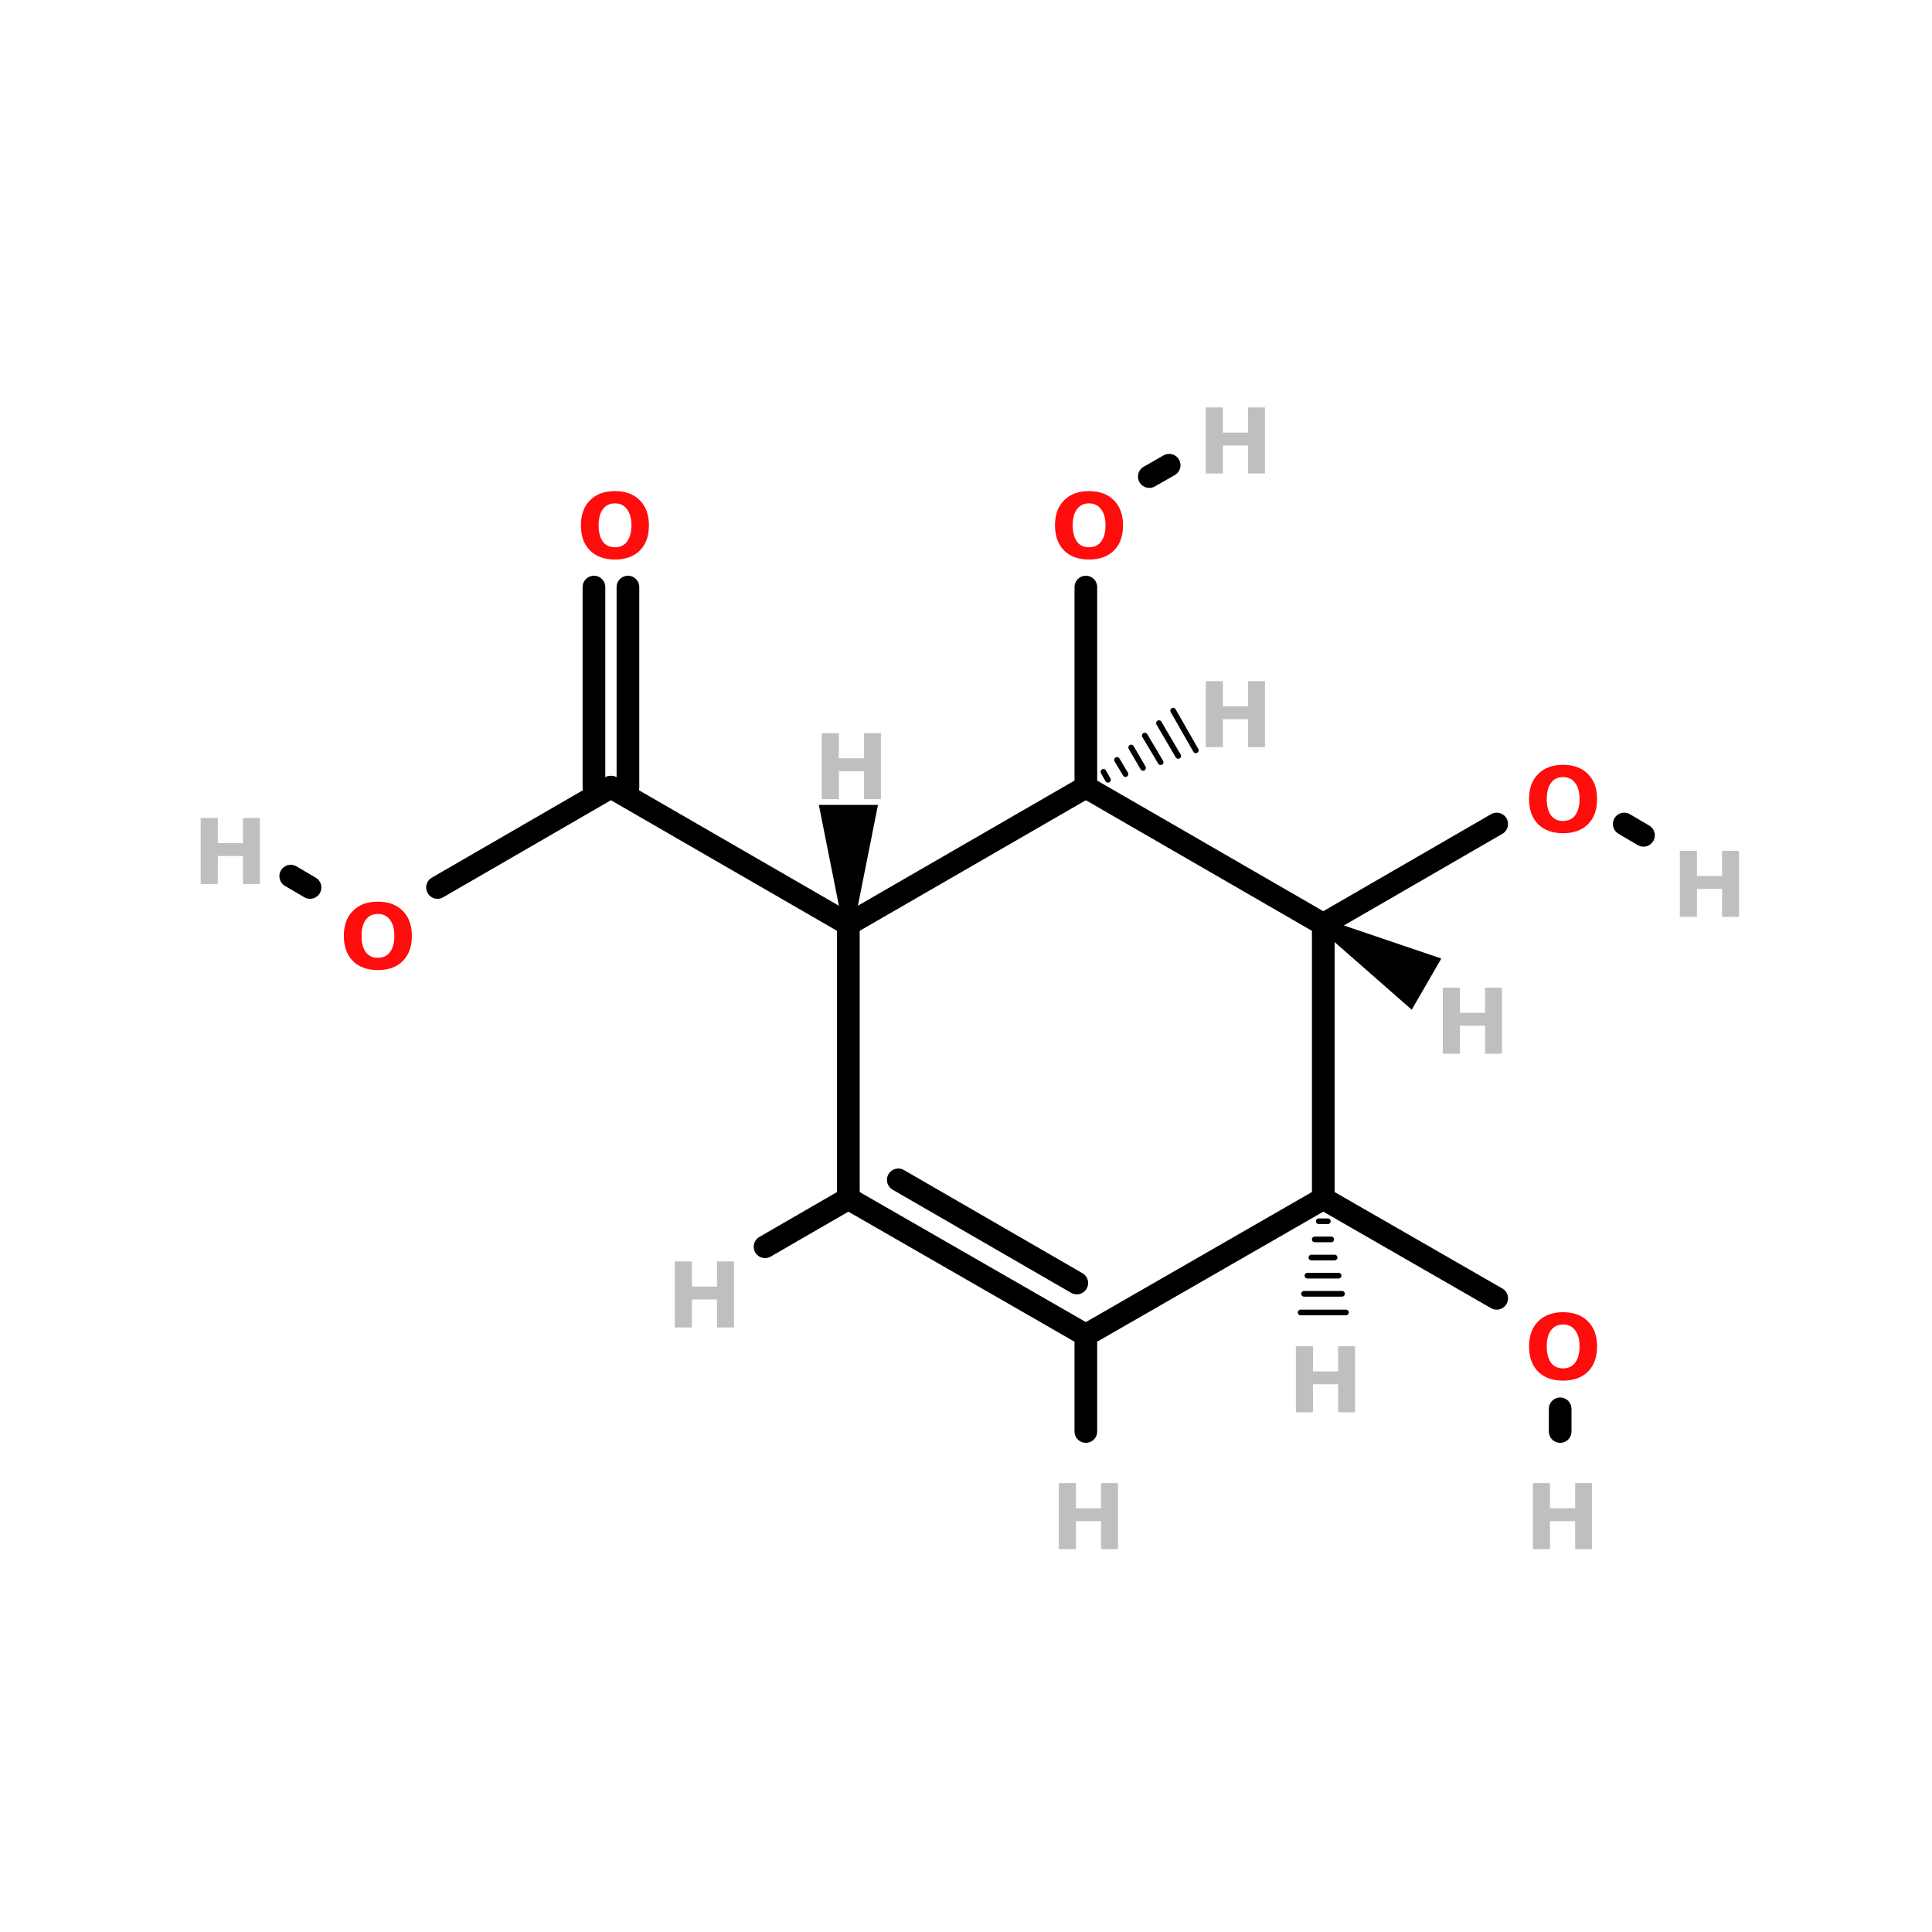 <?xml version="1.0" encoding="UTF-8"?>
<svg xmlns="http://www.w3.org/2000/svg" xmlns:xlink="http://www.w3.org/1999/xlink" width="150pt" height="150pt" viewBox="0 0 150 150" version="1.1">
<defs>
<g>
<symbol overflow="visible" id="glyph0-0">
<path style="stroke:none;" d="M 0.344 1.25 L 0.344 -4.953 L 3.859 -4.953 L 3.859 1.25 Z M 0.75 0.844 L 3.469 0.844 L 3.469 -4.562 L 0.75 -4.562 Z M 0.75 0.844 "/>
</symbol>
<symbol overflow="visible" id="glyph0-1">
<path style="stroke:none;" d="M 0.641 -5.125 L 1.969 -5.125 L 1.969 -3.172 L 3.922 -3.172 L 3.922 -5.125 L 5.234 -5.125 L 5.234 0 L 3.922 0 L 3.922 -2.172 L 1.969 -2.172 L 1.969 0 L 0.641 0 Z M 0.641 -5.125 "/>
</symbol>
<symbol overflow="visible" id="glyph0-2">
<path style="stroke:none;" d="M 2.984 -4.266 C 2.578 -4.266 2.266 -4.113 2.047 -3.812 C 1.828 -3.52 1.719 -3.102 1.719 -2.562 C 1.719 -2.02 1.828 -1.598 2.047 -1.297 C 2.266 -1.004 2.578 -0.859 2.984 -0.859 C 3.391 -0.859 3.703 -1.004 3.922 -1.297 C 4.148 -1.598 4.266 -2.02 4.266 -2.562 C 4.266 -3.102 4.148 -3.52 3.922 -3.812 C 3.703 -4.113 3.391 -4.266 2.984 -4.266 Z M 2.984 -5.219 C 3.805 -5.219 4.453 -4.977 4.922 -4.5 C 5.391 -4.031 5.625 -3.383 5.625 -2.562 C 5.625 -1.727 5.391 -1.078 4.922 -0.609 C 4.453 -0.141 3.805 0.094 2.984 0.094 C 2.16 0.094 1.516 -0.141 1.047 -0.609 C 0.578 -1.078 0.344 -1.727 0.344 -2.562 C 0.344 -3.383 0.578 -4.031 1.047 -4.5 C 1.516 -4.977 2.16 -5.219 2.984 -5.219 Z M 2.984 -5.219 "/>
</symbol>
</g>
</defs>
<g id="surface1">
<path style="fill:none;stroke-width:4;stroke-linecap:round;stroke-linejoin:miter;stroke:rgb(0%,0%,0%);stroke-opacity:1;stroke-miterlimit:4;" d="M 191.602 103.298 L 191.602 67.996 " transform="matrix(0.44,0,0,0.44,0,15.662)"/>
<path style="fill-rule:nonzero;fill:rgb(0%,0%,0%);fill-opacity:1;stroke-width:4;stroke-linecap:round;stroke-linejoin:miter;stroke:rgb(0%,0%,0%);stroke-opacity:1;stroke-miterlimit:4;" d="M 202.8 48.496 L 206.302 46.497 " transform="matrix(0.44,0,0,0.44,0,15.662)"/>
<path style="fill-rule:nonzero;fill:rgb(0%,0%,0%);fill-opacity:1;stroke-width:4;stroke-linecap:round;stroke-linejoin:miter;stroke:rgb(0%,0%,0%);stroke-opacity:1;stroke-miterlimit:4;" d="M 233.499 127.499 L 264.099 109.804 " transform="matrix(0.44,0,0,0.44,0,15.662)"/>
<path style="fill-rule:nonzero;fill:rgb(0%,0%,0%);fill-opacity:1;stroke-width:4;stroke-linecap:round;stroke-linejoin:miter;stroke:rgb(0%,0%,0%);stroke-opacity:1;stroke-miterlimit:4;" d="M 286.603 109.804 L 289.998 111.804 " transform="matrix(0.44,0,0,0.44,0,15.662)"/>
<path style="fill-rule:nonzero;fill:rgb(0%,0%,0%);fill-opacity:1;stroke-width:4;stroke-linecap:round;stroke-linejoin:miter;stroke:rgb(0%,0%,0%);stroke-opacity:1;stroke-miterlimit:4;" d="M 233.499 175.902 L 264.099 193.5 " transform="matrix(0.44,0,0,0.44,0,15.662)"/>
<path style="fill:none;stroke-width:4;stroke-linecap:round;stroke-linejoin:miter;stroke:rgb(0%,0%,0%);stroke-opacity:1;stroke-miterlimit:4;" d="M 275.298 212.999 L 275.298 216.999 " transform="matrix(0.44,0,0,0.44,0,15.662)"/>
<path style="fill-rule:nonzero;fill:rgb(0%,0%,0%);fill-opacity:1;stroke-width:4;stroke-linecap:round;stroke-linejoin:miter;stroke:rgb(0%,0%,0%);stroke-opacity:1;stroke-miterlimit:4;" d="M 77.199 121.002 L 107.799 103.298 " transform="matrix(0.44,0,0,0.44,0,15.662)"/>
<path style="fill-rule:nonzero;fill:rgb(0%,0%,0%);fill-opacity:1;stroke-width:4;stroke-linecap:round;stroke-linejoin:miter;stroke:rgb(0%,0%,0%);stroke-opacity:1;stroke-miterlimit:4;" d="M 54.704 121.002 L 51.3 119.003 " transform="matrix(0.44,0,0,0.44,0,15.662)"/>
<path style="fill:none;stroke-width:4;stroke-linecap:round;stroke-linejoin:miter;stroke:rgb(0%,0%,0%);stroke-opacity:1;stroke-miterlimit:4;" d="M 110.803 67.996 L 110.803 103.298 " transform="matrix(0.44,0,0,0.44,0,15.662)"/>
<path style="fill:none;stroke-width:4;stroke-linecap:round;stroke-linejoin:miter;stroke:rgb(0%,0%,0%);stroke-opacity:1;stroke-miterlimit:4;" d="M 104.804 67.996 L 104.804 103.298 " transform="matrix(0.44,0,0,0.44,0,15.662)"/>
<path style="fill-rule:nonzero;fill:rgb(0%,0%,0%);fill-opacity:1;stroke-width:1;stroke-linecap:round;stroke-linejoin:miter;stroke:rgb(0%,0%,0%);stroke-opacity:1;stroke-miterlimit:4;" d="M 194.704 100.596 L 195.503 102 " transform="matrix(0.44,0,0,0.44,0,15.662)"/>
<path style="fill-rule:nonzero;fill:rgb(0%,0%,0%);fill-opacity:1;stroke-width:1;stroke-linecap:round;stroke-linejoin:miter;stroke:rgb(0%,0%,0%);stroke-opacity:1;stroke-miterlimit:4;" d="M 197.103 98.499 L 198.596 100.996 " transform="matrix(0.44,0,0,0.44,0,15.662)"/>
<path style="fill-rule:nonzero;fill:rgb(0%,0%,0%);fill-opacity:1;stroke-width:1;stroke-linecap:round;stroke-linejoin:miter;stroke:rgb(0%,0%,0%);stroke-opacity:1;stroke-miterlimit:4;" d="M 199.601 96.303 L 201.698 99.903 " transform="matrix(0.44,0,0,0.44,0,15.662)"/>
<path style="fill-rule:nonzero;fill:rgb(0%,0%,0%);fill-opacity:1;stroke-width:1;stroke-linecap:round;stroke-linejoin:miter;stroke:rgb(0%,0%,0%);stroke-opacity:1;stroke-miterlimit:4;" d="M 202 94.197 L 204.8 98.899 " transform="matrix(0.44,0,0,0.44,0,15.662)"/>
<path style="fill-rule:nonzero;fill:rgb(0%,0%,0%);fill-opacity:1;stroke-width:1;stroke-linecap:round;stroke-linejoin:miter;stroke:rgb(0%,0%,0%);stroke-opacity:1;stroke-miterlimit:4;" d="M 204.498 92.002 L 207.902 97.797 " transform="matrix(0.44,0,0,0.44,0,15.662)"/>
<path style="fill-rule:nonzero;fill:rgb(0%,0%,0%);fill-opacity:1;stroke-width:1;stroke-linecap:round;stroke-linejoin:miter;stroke:rgb(0%,0%,0%);stroke-opacity:1;stroke-miterlimit:4;" d="M 207.004 89.798 L 211.004 96.801 " transform="matrix(0.44,0,0,0.44,0,15.662)"/>
<path style="fill-rule:nonzero;fill:rgb(0%,0%,0%);fill-opacity:1;stroke-width:2;stroke-linecap:round;stroke-linejoin:miter;stroke:rgb(0%,0%,0%);stroke-opacity:1;stroke-miterlimit:4;" d="M 233.454 127.517 L 252.847 134.094 L 248.848 141.018 Z M 233.454 127.517 " transform="matrix(0.44,0,0,0.44,0,15.662)"/>
<path style="fill-rule:nonzero;fill:rgb(0%,0%,0%);fill-opacity:1;stroke-width:4;stroke-linecap:round;stroke-linejoin:miter;stroke:rgb(0%,0%,0%);stroke-opacity:1;stroke-miterlimit:4;" d="M 149.696 127.499 L 107.799 103.298 " transform="matrix(0.44,0,0,0.44,0,15.662)"/>
<path style="fill-rule:nonzero;fill:rgb(0%,0%,0%);fill-opacity:1;stroke-width:2;stroke-linecap:round;stroke-linejoin:miter;stroke:rgb(0%,0%,0%);stroke-opacity:1;stroke-miterlimit:4;" d="M 149.705 127.517 L 145.706 107.431 L 153.704 107.431 Z M 149.705 127.517 " transform="matrix(0.44,0,0,0.44,0,15.662)"/>
<path style="fill:none;stroke-width:1;stroke-linecap:round;stroke-linejoin:miter;stroke:rgb(0%,0%,0%);stroke-opacity:1;stroke-miterlimit:4;" d="M 234.298 179.901 L 232.699 179.901 " transform="matrix(0.44,0,0,0.44,0,15.662)"/>
<path style="fill:none;stroke-width:1;stroke-linecap:round;stroke-linejoin:miter;stroke:rgb(0%,0%,0%);stroke-opacity:1;stroke-miterlimit:4;" d="M 234.903 183.101 L 231.997 183.101 " transform="matrix(0.44,0,0,0.44,0,15.662)"/>
<path style="fill:none;stroke-width:1;stroke-linecap:round;stroke-linejoin:miter;stroke:rgb(0%,0%,0%);stroke-opacity:1;stroke-miterlimit:4;" d="M 235.498 186.301 L 231.401 186.301 " transform="matrix(0.44,0,0,0.44,0,15.662)"/>
<path style="fill:none;stroke-width:1;stroke-linecap:round;stroke-linejoin:miter;stroke:rgb(0%,0%,0%);stroke-opacity:1;stroke-miterlimit:4;" d="M 236.2 189.5 L 230.699 189.5 " transform="matrix(0.44,0,0,0.44,0,15.662)"/>
<path style="fill:none;stroke-width:1;stroke-linecap:round;stroke-linejoin:miter;stroke:rgb(0%,0%,0%);stroke-opacity:1;stroke-miterlimit:4;" d="M 236.796 192.7 L 230.103 192.7 " transform="matrix(0.44,0,0,0.44,0,15.662)"/>
<path style="fill:none;stroke-width:1;stroke-linecap:round;stroke-linejoin:miter;stroke:rgb(0%,0%,0%);stroke-opacity:1;stroke-miterlimit:4;" d="M 237.498 195.997 L 229.499 195.997 " transform="matrix(0.44,0,0,0.44,0,15.662)"/>
<path style="fill-rule:nonzero;fill:rgb(0%,0%,0%);fill-opacity:1;stroke-width:4;stroke-linecap:round;stroke-linejoin:miter;stroke:rgb(0%,0%,0%);stroke-opacity:1;stroke-miterlimit:4;" d="M 149.696 175.902 L 134.996 184.399 " transform="matrix(0.44,0,0,0.44,0,15.662)"/>
<path style="fill:none;stroke-width:4;stroke-linecap:round;stroke-linejoin:miter;stroke:rgb(0%,0%,0%);stroke-opacity:1;stroke-miterlimit:4;" d="M 191.602 199.997 L 191.602 216.999 " transform="matrix(0.44,0,0,0.44,0,15.662)"/>
<path style="fill-rule:nonzero;fill:rgb(0%,0%,0%);fill-opacity:1;stroke-width:4;stroke-linecap:round;stroke-linejoin:miter;stroke:rgb(0%,0%,0%);stroke-opacity:1;stroke-miterlimit:4;" d="M 233.499 127.499 L 191.602 103.298 " transform="matrix(0.44,0,0,0.44,0,15.662)"/>
<path style="fill-rule:nonzero;fill:rgb(0%,0%,0%);fill-opacity:1;stroke-width:4;stroke-linecap:round;stroke-linejoin:miter;stroke:rgb(0%,0%,0%);stroke-opacity:1;stroke-miterlimit:4;" d="M 191.602 103.298 L 149.696 127.499 " transform="matrix(0.44,0,0,0.44,0,15.662)"/>
<path style="fill:none;stroke-width:4;stroke-linecap:round;stroke-linejoin:miter;stroke:rgb(0%,0%,0%);stroke-opacity:1;stroke-miterlimit:4;" d="M 149.696 127.499 L 149.696 175.902 " transform="matrix(0.44,0,0,0.44,0,15.662)"/>
<path style="fill-rule:nonzero;fill:rgb(0%,0%,0%);fill-opacity:1;stroke-width:4;stroke-linecap:round;stroke-linejoin:miter;stroke:rgb(0%,0%,0%);stroke-opacity:1;stroke-miterlimit:4;" d="M 149.696 175.902 L 191.602 199.997 " transform="matrix(0.44,0,0,0.44,0,15.662)"/>
<path style="fill-rule:nonzero;fill:rgb(0%,0%,0%);fill-opacity:1;stroke-width:4;stroke-linecap:round;stroke-linejoin:miter;stroke:rgb(0%,0%,0%);stroke-opacity:1;stroke-miterlimit:4;" d="M 158.504 172.596 L 190.002 190.798 " transform="matrix(0.44,0,0,0.44,0,15.662)"/>
<path style="fill-rule:nonzero;fill:rgb(0%,0%,0%);fill-opacity:1;stroke-width:4;stroke-linecap:round;stroke-linejoin:miter;stroke:rgb(0%,0%,0%);stroke-opacity:1;stroke-miterlimit:4;" d="M 191.602 199.997 L 233.499 175.902 " transform="matrix(0.44,0,0,0.44,0,15.662)"/>
<path style="fill:none;stroke-width:4;stroke-linecap:round;stroke-linejoin:miter;stroke:rgb(0%,0%,0%);stroke-opacity:1;stroke-miterlimit:4;" d="M 233.499 175.902 L 233.499 127.499 " transform="matrix(0.44,0,0,0.44,0,15.662)"/>
<g style="fill:rgb(74.902%,74.902%,74.902%);fill-opacity:1;">
  <use xlink:href="#glyph0-1" x="14.941" y="68.633"/>
</g>
<g style="fill:rgb(74.902%,74.902%,74.902%);fill-opacity:1;">
  <use xlink:href="#glyph0-1" x="118.371" y="120.273"/>
</g>
<g style="fill:rgb(74.902%,74.902%,74.902%);fill-opacity:1;">
  <use xlink:href="#glyph0-1" x="129.781" y="71.184"/>
</g>
<g style="fill:rgb(74.902%,74.902%,74.902%);fill-opacity:1;">
  <use xlink:href="#glyph0-1" x="92.977" y="36.758"/>
</g>
<g style="fill:rgb(74.902%,74.902%,74.902%);fill-opacity:1;">
  <use xlink:href="#glyph0-1" x="81.566" y="120.273"/>
</g>
<g style="fill:rgb(74.902%,74.902%,74.902%);fill-opacity:1;">
  <use xlink:href="#glyph0-1" x="51.75" y="103.062"/>
</g>
<g style="fill:rgb(74.902%,74.902%,74.902%);fill-opacity:1;">
  <use xlink:href="#glyph0-1" x="99.969" y="109.648"/>
</g>
<g style="fill:rgb(74.902%,74.902%,74.902%);fill-opacity:1;">
  <use xlink:href="#glyph0-1" x="63.16" y="62.047"/>
</g>
<g style="fill:rgb(74.902%,74.902%,74.902%);fill-opacity:1;">
  <use xlink:href="#glyph0-1" x="111.379" y="81.809"/>
</g>
<g style="fill:rgb(74.902%,74.902%,74.902%);fill-opacity:1;">
  <use xlink:href="#glyph0-1" x="92.977" y="58.008"/>
</g>
<g style="fill:rgb(100%,4.706%,4.706%);fill-opacity:1;">
  <use xlink:href="#glyph0-2" x="81.566" y="43.348"/>
</g>
<g style="fill:rgb(100%,4.706%,4.706%);fill-opacity:1;">
  <use xlink:href="#glyph0-2" x="44.758" y="43.348"/>
</g>
<g style="fill:rgb(100%,4.706%,4.706%);fill-opacity:1;">
  <use xlink:href="#glyph0-2" x="26.352" y="75.223"/>
</g>
<g style="fill:rgb(100%,4.706%,4.706%);fill-opacity:1;">
  <use xlink:href="#glyph0-2" x="118.371" y="107.098"/>
</g>
<g style="fill:rgb(100%,4.706%,4.706%);fill-opacity:1;">
  <use xlink:href="#glyph0-2" x="118.371" y="64.598"/>
</g>
</g>
</svg>
